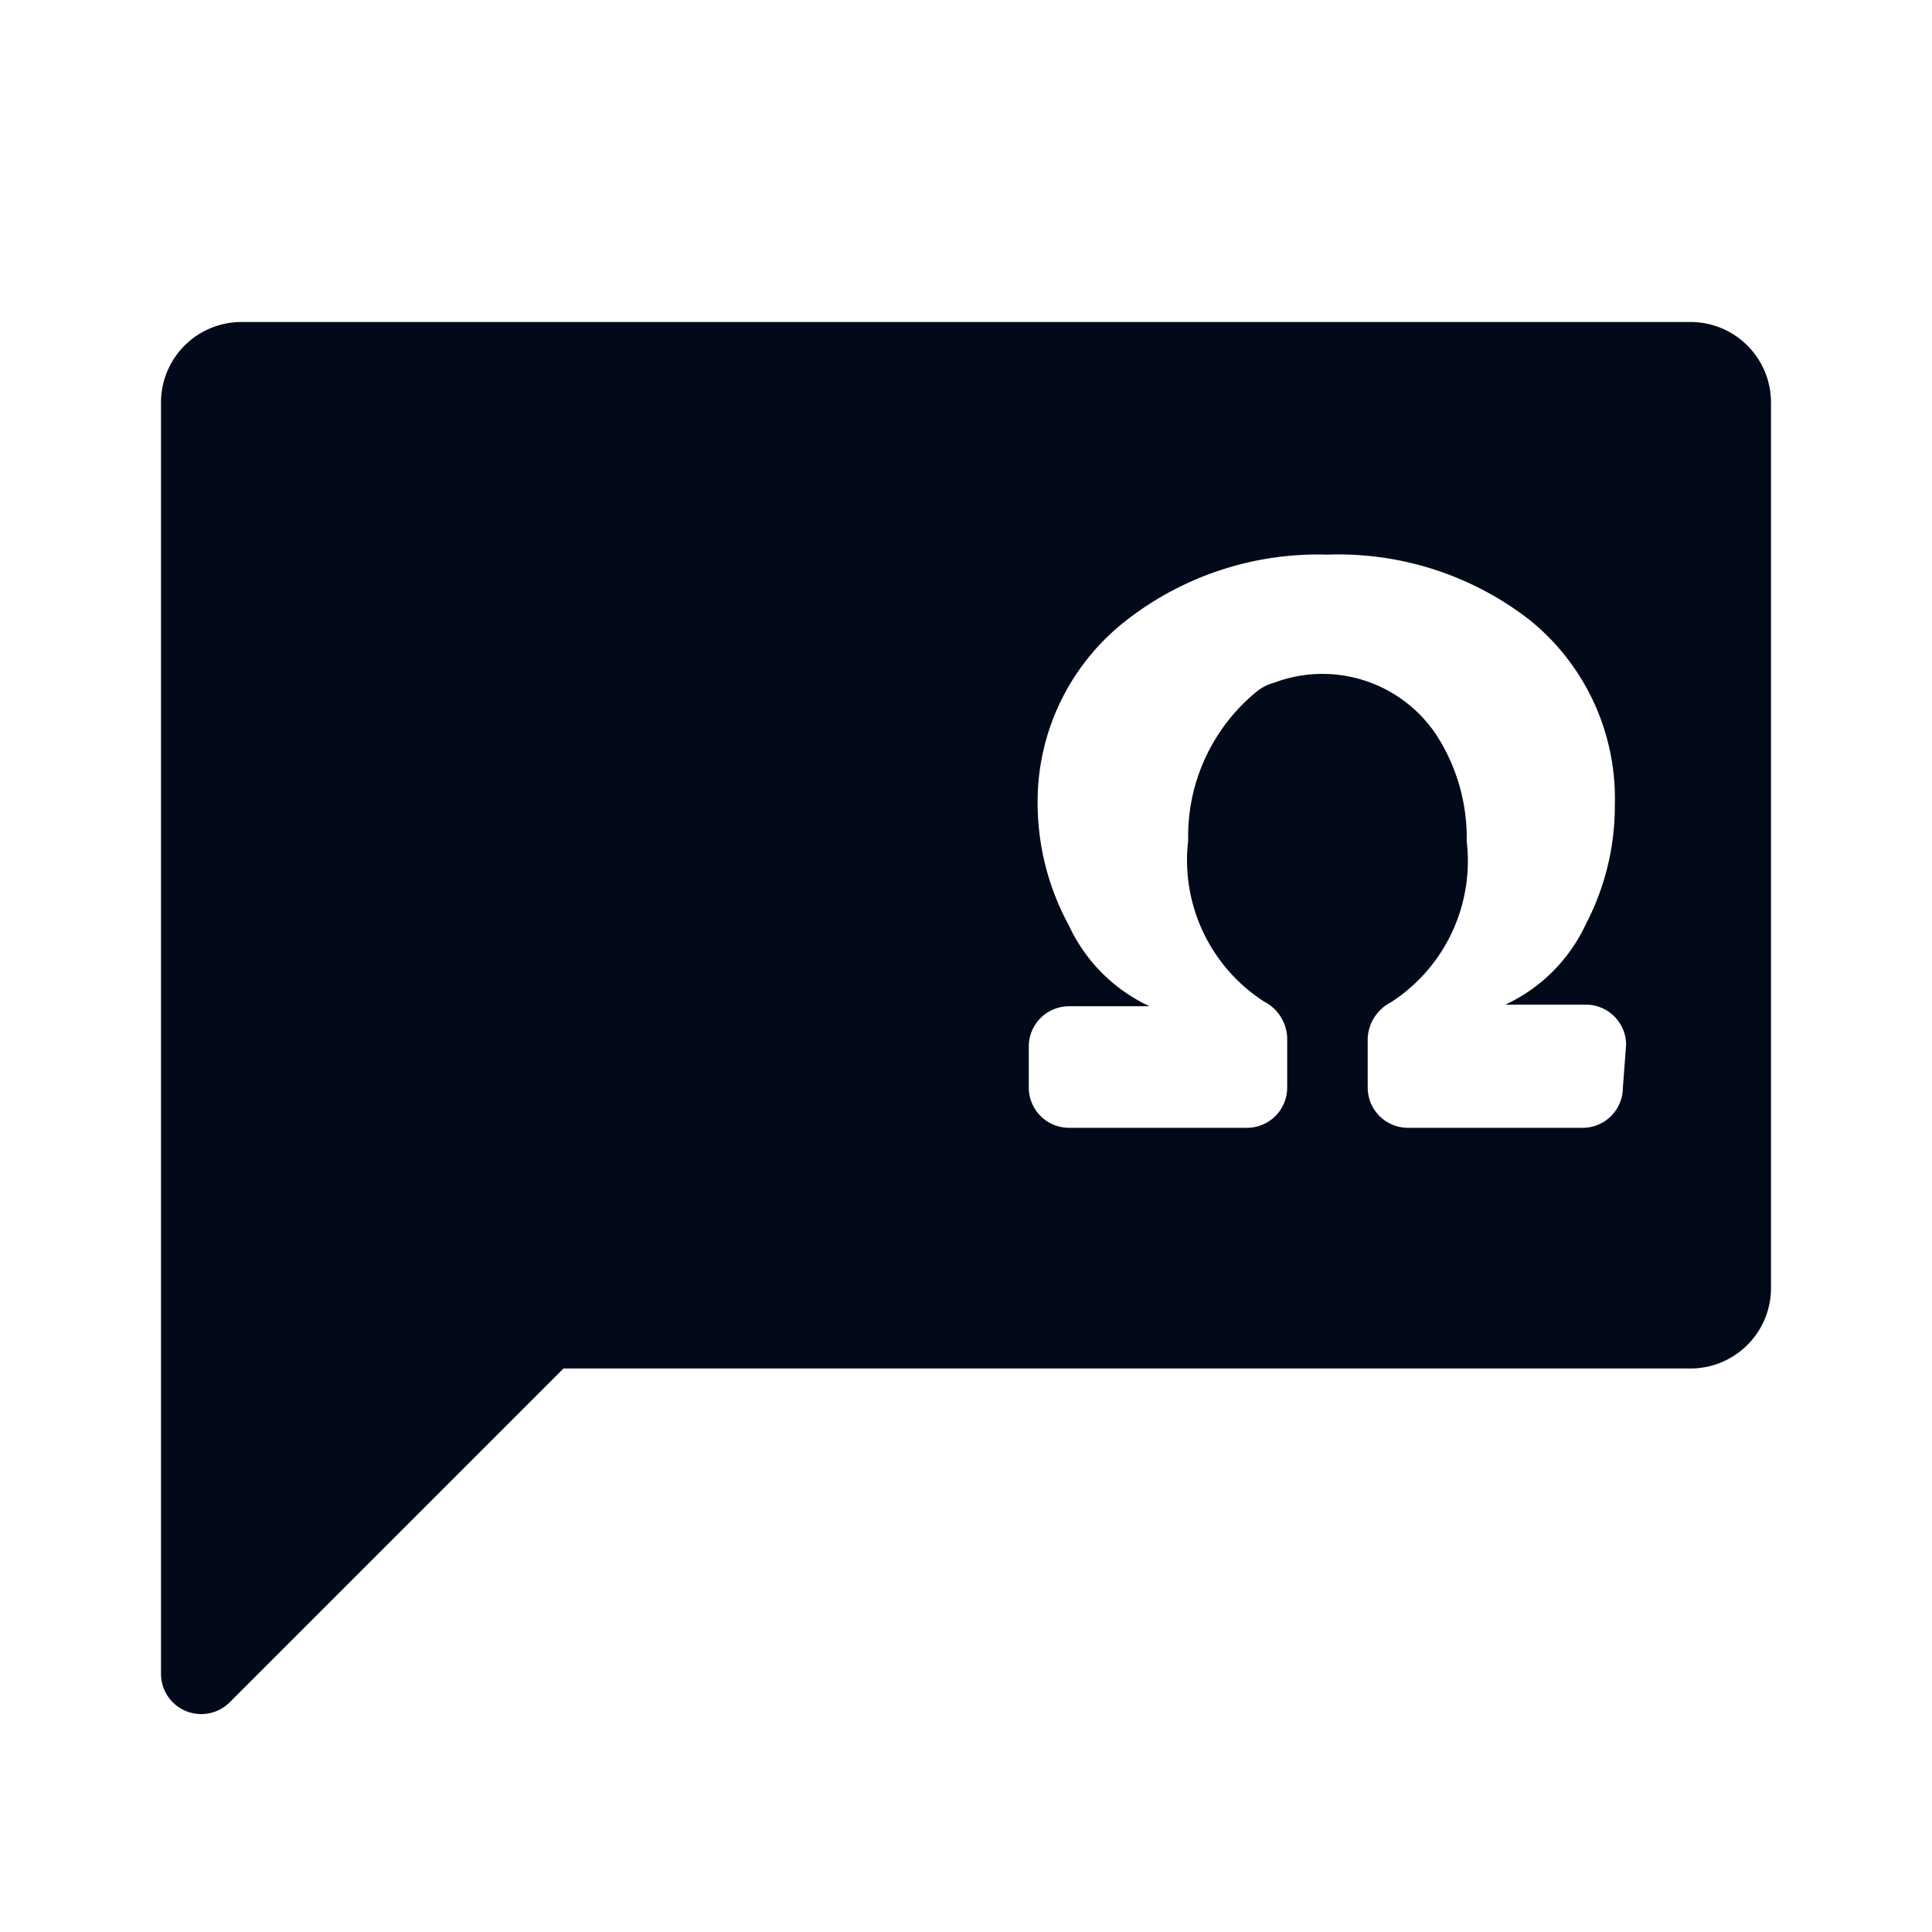 <svg xmlns="http://www.w3.org/2000/svg" xmlns:xlink="http://www.w3.org/1999/xlink" viewBox="0 0 24 24">
  <defs>
    <style>
      .b {
        fill: #020a1a;
      }
    </style>
  </defs>
  <title>latin_2_m</title>
  <path class="b" d="M21,4H3A1,1,0,0,0,2,5V20.8a.5.5,0,0,0,.85.35L7,17H21a1,1,0,0,0,1-1V5A1,1,0,0,0,21,4Zm-.84,9.51a.5.5,0,0,1-.5.5H17.49a.5.5,0,0,1-.5-.5V12.9a.53.53,0,0,1,.29-.45,2.09,2.09,0,0,0,.94-2,2.35,2.35,0,0,0-.39-1.34,1.7,1.7,0,0,0-2-.63.59.59,0,0,0-.23.12,2.32,2.32,0,0,0-.84,1.84,2.09,2.09,0,0,0,.94,2,.53.53,0,0,1,.29.45v.62a.5.5,0,0,1-.5.5H13.28a.5.5,0,0,1-.5-.5V13a.5.5,0,0,1,.5-.5h1a2.06,2.06,0,0,1-1-1A3.18,3.18,0,0,1,12.89,10,2.85,2.85,0,0,1,14,7.7a3.87,3.87,0,0,1,2.49-.81A3.87,3.87,0,0,1,19,7.7,2.85,2.85,0,0,1,20.06,10a3.17,3.17,0,0,1-.36,1.48,2.06,2.06,0,0,1-1,1h1a.5.5,0,0,1,.5.5Z"
  />
</svg>
